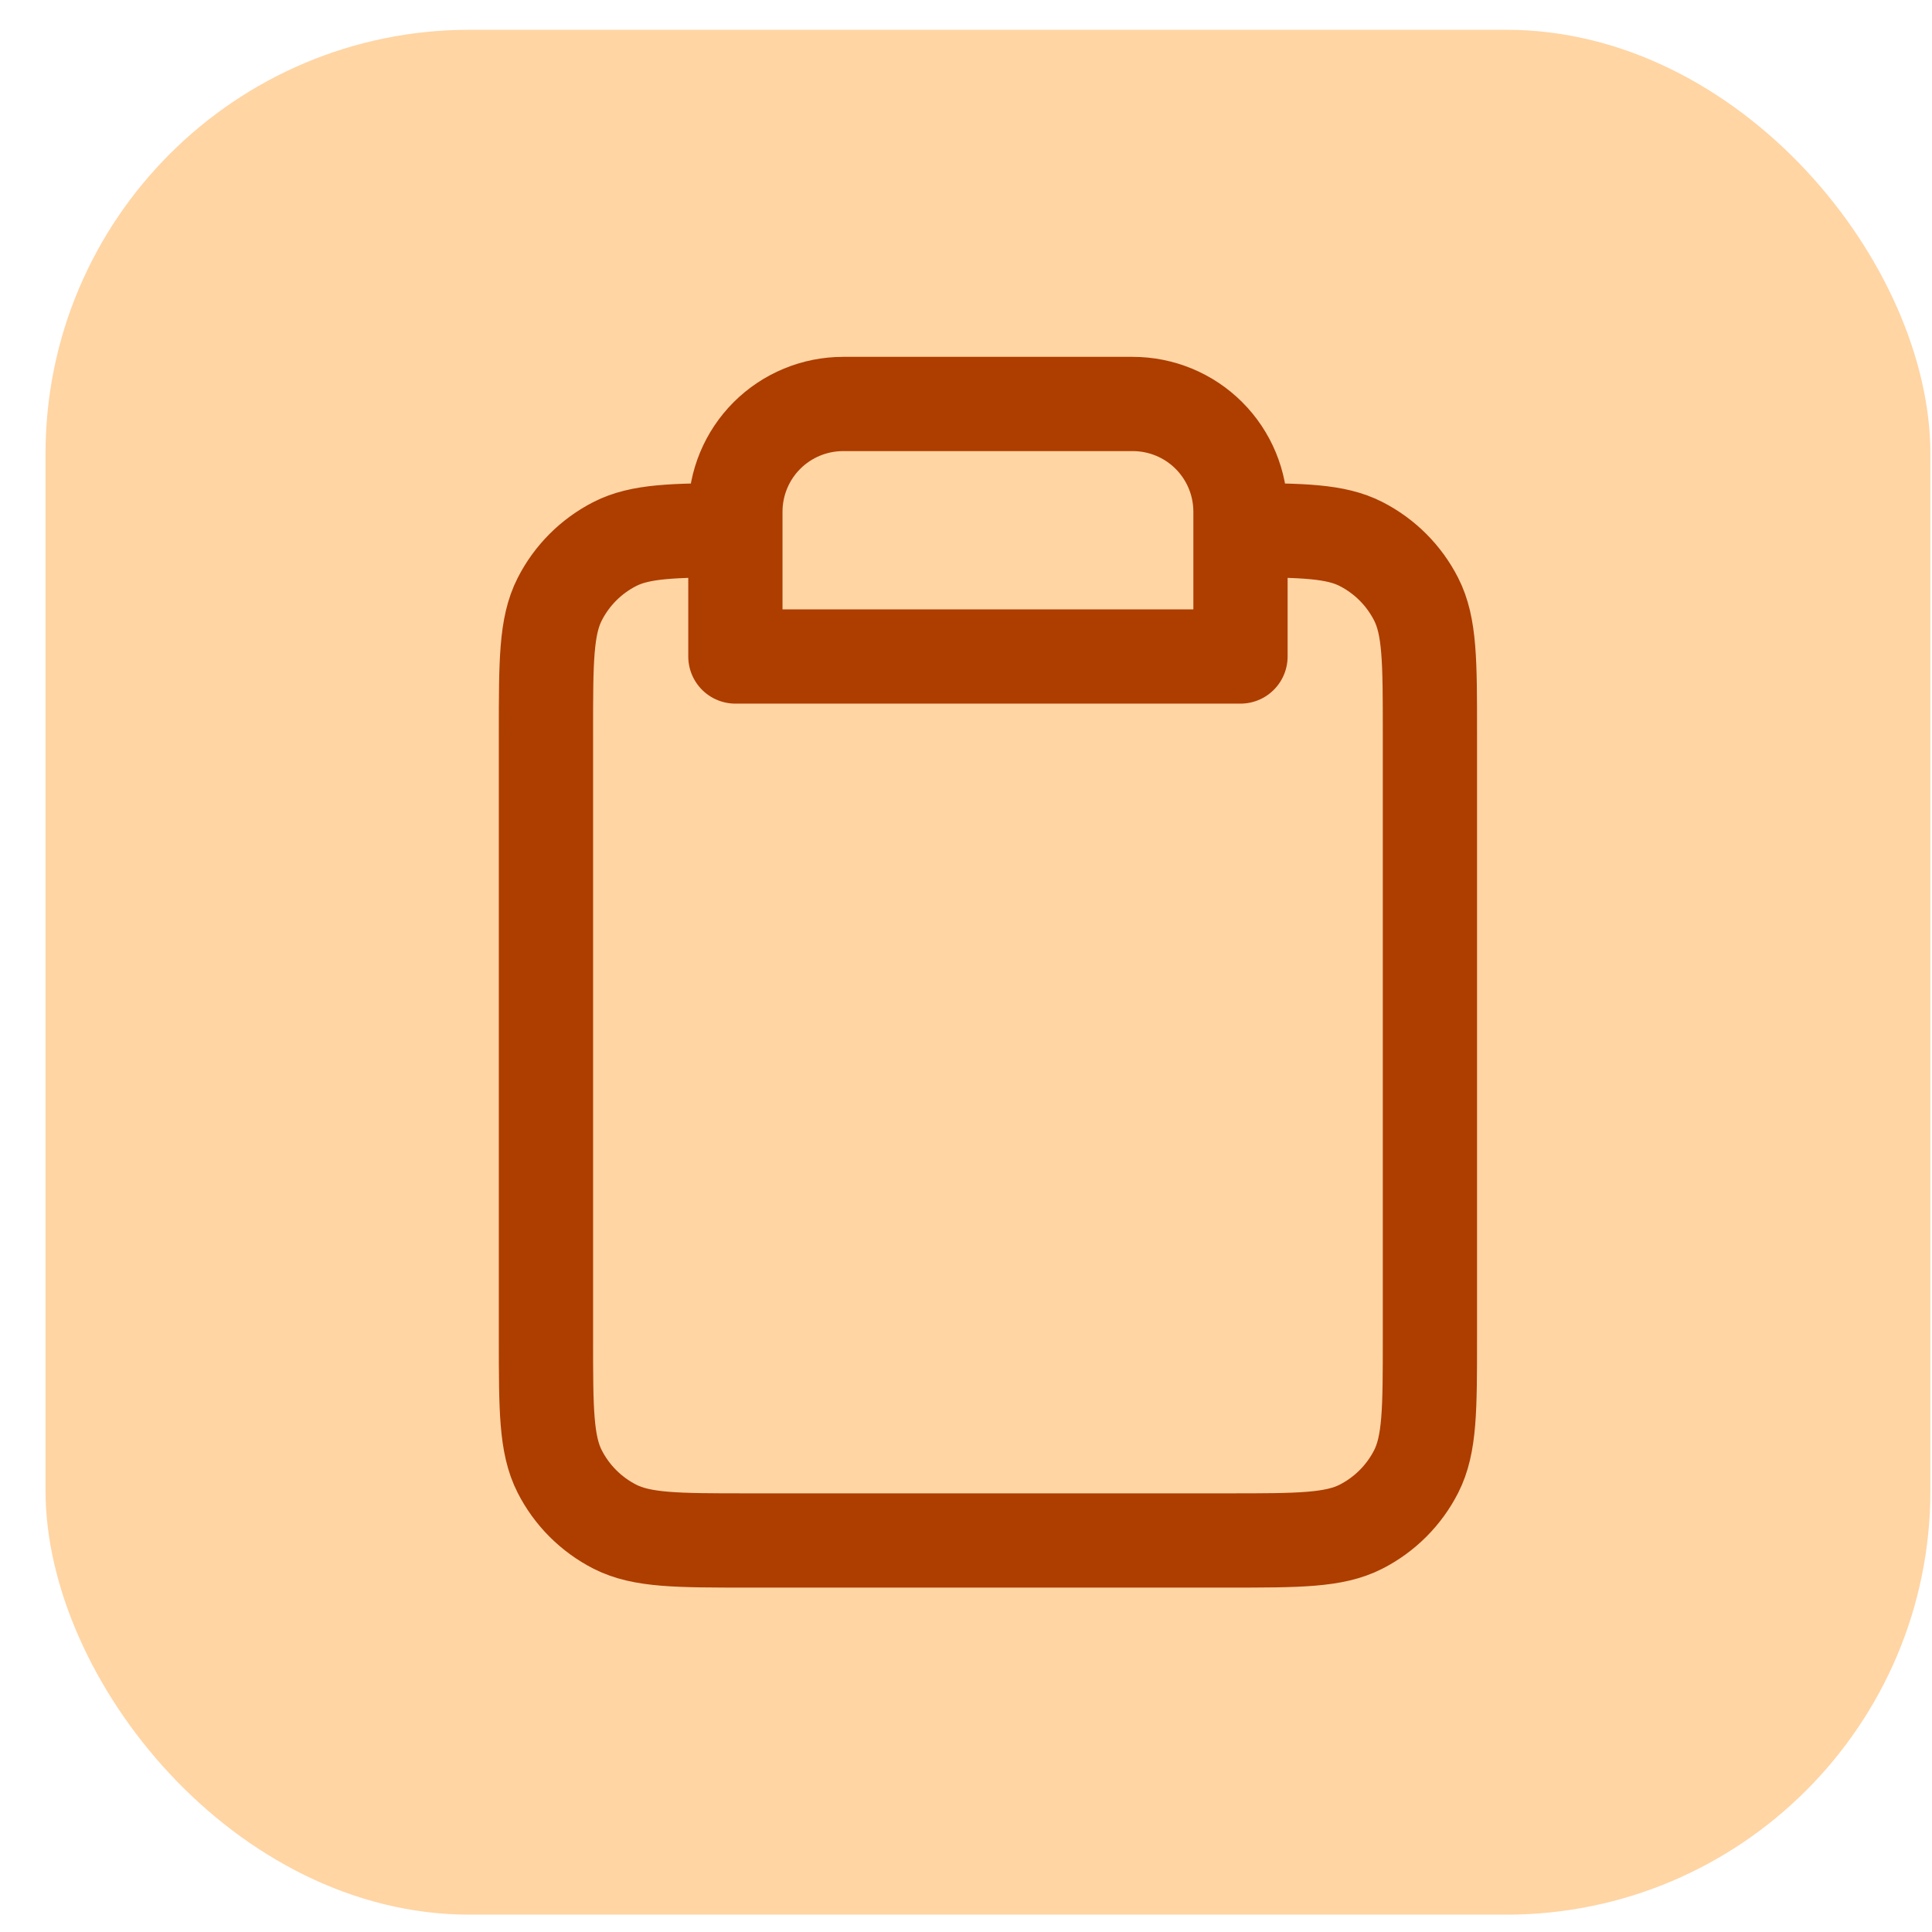 <svg width="41" height="41" viewBox="0 0 41 41" fill="none" xmlns="http://www.w3.org/2000/svg">
<rect x="0.966" y="0.632" width="40" height="40" rx="9" fill="#FFD5A4"/>
<path d="M15.606 11.252C14.282 11.254 13.588 11.27 13.049 11.544C12.545 11.801 12.135 12.211 11.878 12.716C11.586 13.289 11.586 14.039 11.586 15.54V28.404C11.586 29.904 11.586 30.655 11.878 31.228C12.135 31.732 12.545 32.142 13.049 32.399C13.623 32.691 14.373 32.691 15.874 32.691H26.057C27.558 32.691 28.309 32.691 28.882 32.399C29.386 32.142 29.796 31.732 30.053 31.228C30.345 30.655 30.345 29.904 30.345 28.404V15.54C30.345 14.039 30.345 13.289 30.053 12.716C29.796 12.211 29.386 11.801 28.882 11.544C28.344 11.27 27.65 11.254 26.325 11.252M15.606 11.252V13.932H26.325V11.252M15.606 11.252V10.86C15.606 10.253 15.847 9.671 16.276 9.242C16.705 8.814 17.287 8.573 17.893 8.573H24.038C24.645 8.573 25.227 8.814 25.655 9.242C26.084 9.671 26.325 10.253 26.325 10.86V11.252" stroke="#AE3D00" stroke-width="2" stroke-linecap="round" stroke-linejoin="round"/>
</svg>
